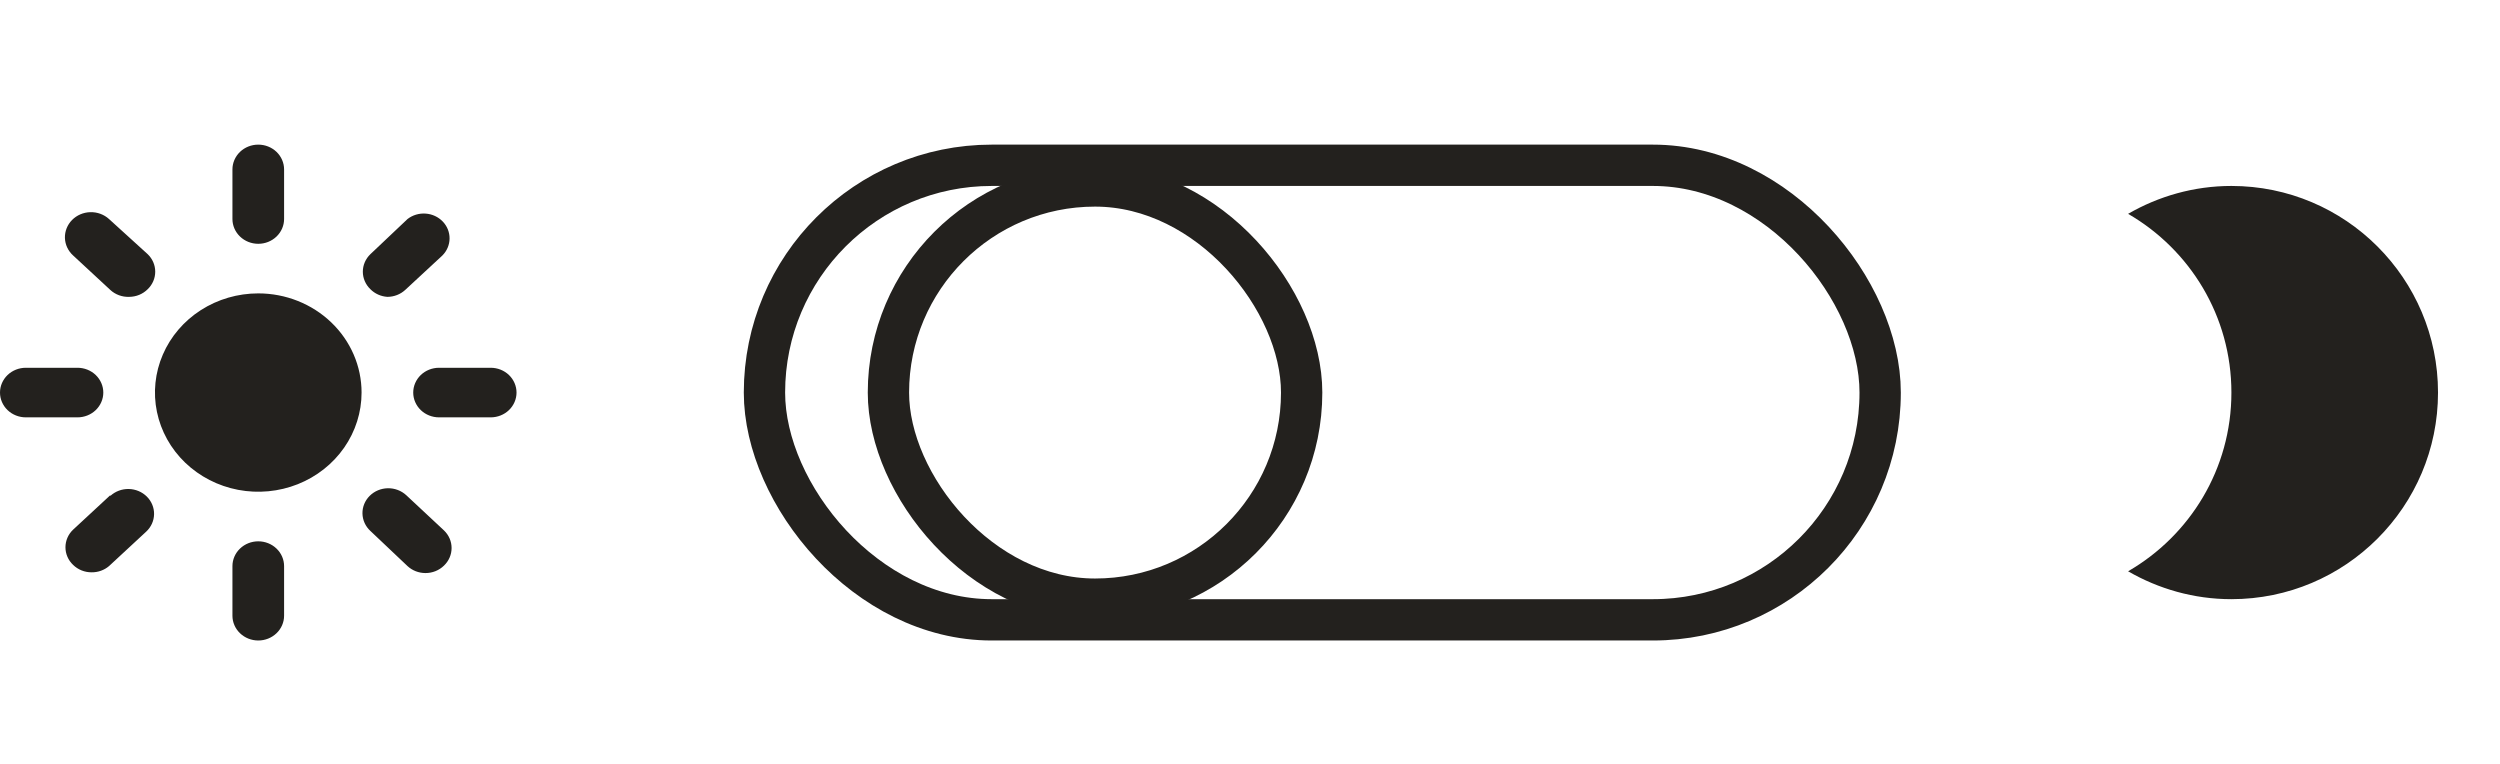 <svg width="121" height="37" viewBox="0 0 121 37" fill="none" xmlns="http://www.w3.org/2000/svg">
<rect x="37" y="8" width="54" height="22" rx="11" stroke="#23211E" stroke-width="2"/>
<rect x="43" y="9" width="20" height="20" rx="10" stroke="#23211E" stroke-width="2"/>
<path d="M108 9C106.18 9 104.47 9.5 103 10.35C105.99 12.08 108 15.3 108 19C108 22.7 105.99 25.92 103 27.65C104.47 28.5 106.18 29 108 29C113.52 29 118 24.52 118 19C118 13.48 113.52 9 108 9Z" fill="#23211E"/>
<path d="M12.5 11.8C12.832 11.8 13.149 11.674 13.384 11.448C13.618 11.223 13.75 10.918 13.75 10.6V8.2C13.75 7.882 13.618 7.577 13.384 7.351C13.149 7.126 12.832 7 12.5 7C12.168 7 11.851 7.126 11.616 7.351C11.382 7.577 11.25 7.882 11.25 8.2V10.6C11.25 10.918 11.382 11.223 11.616 11.448C11.851 11.674 12.168 11.8 12.5 11.8ZM23.75 17.8H21.25C20.919 17.8 20.601 17.926 20.366 18.151C20.132 18.377 20 18.682 20 19C20 19.318 20.132 19.623 20.366 19.849C20.601 20.074 20.919 20.2 21.25 20.2H23.75C24.081 20.2 24.399 20.074 24.634 19.849C24.868 19.623 25 19.318 25 19C25 18.682 24.868 18.377 24.634 18.151C24.399 17.926 24.081 17.8 23.75 17.8ZM5 19C5 18.682 4.868 18.377 4.634 18.151C4.399 17.926 4.082 17.8 3.75 17.8H1.25C0.918 17.8 0.601 17.926 0.366 18.151C0.132 18.377 0 18.682 0 19C0 19.318 0.132 19.623 0.366 19.849C0.601 20.074 0.918 20.2 1.25 20.2H3.75C4.082 20.2 4.399 20.074 4.634 19.849C4.868 19.623 5 19.318 5 19ZM5.275 10.6C5.031 10.379 4.706 10.26 4.371 10.269C4.036 10.278 3.718 10.414 3.487 10.648C3.257 10.882 3.133 11.194 3.142 11.516C3.152 11.838 3.294 12.143 3.538 12.364L5.338 14.032C5.458 14.144 5.601 14.231 5.758 14.289C5.915 14.347 6.082 14.374 6.25 14.368C6.418 14.367 6.585 14.334 6.74 14.27C6.894 14.206 7.034 14.113 7.15 13.996C7.383 13.771 7.513 13.467 7.513 13.15C7.513 12.833 7.383 12.529 7.15 12.304L5.275 10.6ZM18.75 14.368C19.072 14.367 19.381 14.246 19.613 14.032L21.413 12.364C21.632 12.144 21.756 11.851 21.759 11.547C21.763 11.242 21.645 10.947 21.43 10.723C21.215 10.498 20.919 10.36 20.603 10.338C20.286 10.315 19.972 10.409 19.725 10.6L17.925 12.304C17.692 12.529 17.561 12.833 17.561 13.15C17.561 13.467 17.692 13.771 17.925 13.996C18.141 14.215 18.436 14.348 18.75 14.368ZM12.5 26.2C12.168 26.2 11.851 26.326 11.616 26.552C11.382 26.776 11.25 27.082 11.25 27.4V29.8C11.25 30.118 11.382 30.424 11.616 30.648C11.851 30.874 12.168 31 12.5 31C12.832 31 13.149 30.874 13.384 30.648C13.618 30.424 13.75 30.118 13.75 29.8V27.4C13.75 27.082 13.618 26.776 13.384 26.552C13.149 26.326 12.832 26.2 12.5 26.2ZM19.663 23.968C19.424 23.747 19.103 23.626 18.772 23.631C18.44 23.637 18.124 23.769 17.894 23.998C17.663 24.227 17.537 24.535 17.543 24.853C17.549 25.172 17.686 25.475 17.925 25.696L19.725 27.4C19.957 27.614 20.266 27.735 20.587 27.736C20.755 27.737 20.921 27.706 21.076 27.644C21.23 27.582 21.37 27.491 21.488 27.376C21.605 27.264 21.698 27.132 21.761 26.985C21.825 26.839 21.857 26.682 21.857 26.524C21.857 26.366 21.825 26.209 21.761 26.062C21.698 25.916 21.605 25.784 21.488 25.672L19.663 23.968ZM5.338 23.968L3.538 25.636C3.42 25.748 3.327 25.88 3.264 26.026C3.2 26.173 3.168 26.33 3.168 26.488C3.168 26.646 3.2 26.803 3.264 26.95C3.327 27.096 3.42 27.228 3.538 27.34C3.655 27.455 3.795 27.546 3.949 27.608C4.104 27.67 4.27 27.701 4.438 27.7C4.746 27.703 5.044 27.596 5.275 27.4L7.075 25.732C7.314 25.511 7.451 25.208 7.457 24.889C7.463 24.571 7.337 24.263 7.106 24.034C6.876 23.805 6.56 23.673 6.228 23.667C5.897 23.662 5.576 23.783 5.338 24.004V23.968ZM12.5 14.2C11.511 14.2 10.544 14.482 9.722 15.009C8.9 15.536 8.259 16.286 7.881 17.163C7.502 18.04 7.403 19.005 7.596 19.936C7.789 20.867 8.265 21.723 8.964 22.394C9.664 23.065 10.555 23.523 11.524 23.708C12.495 23.893 13.5 23.798 14.413 23.435C15.327 23.071 16.108 22.456 16.657 21.667C17.207 20.877 17.5 19.949 17.5 19C17.5 17.727 16.973 16.506 16.035 15.606C15.098 14.706 13.826 14.2 12.5 14.2V14.2Z" fill="#23211E"/>
</svg>
